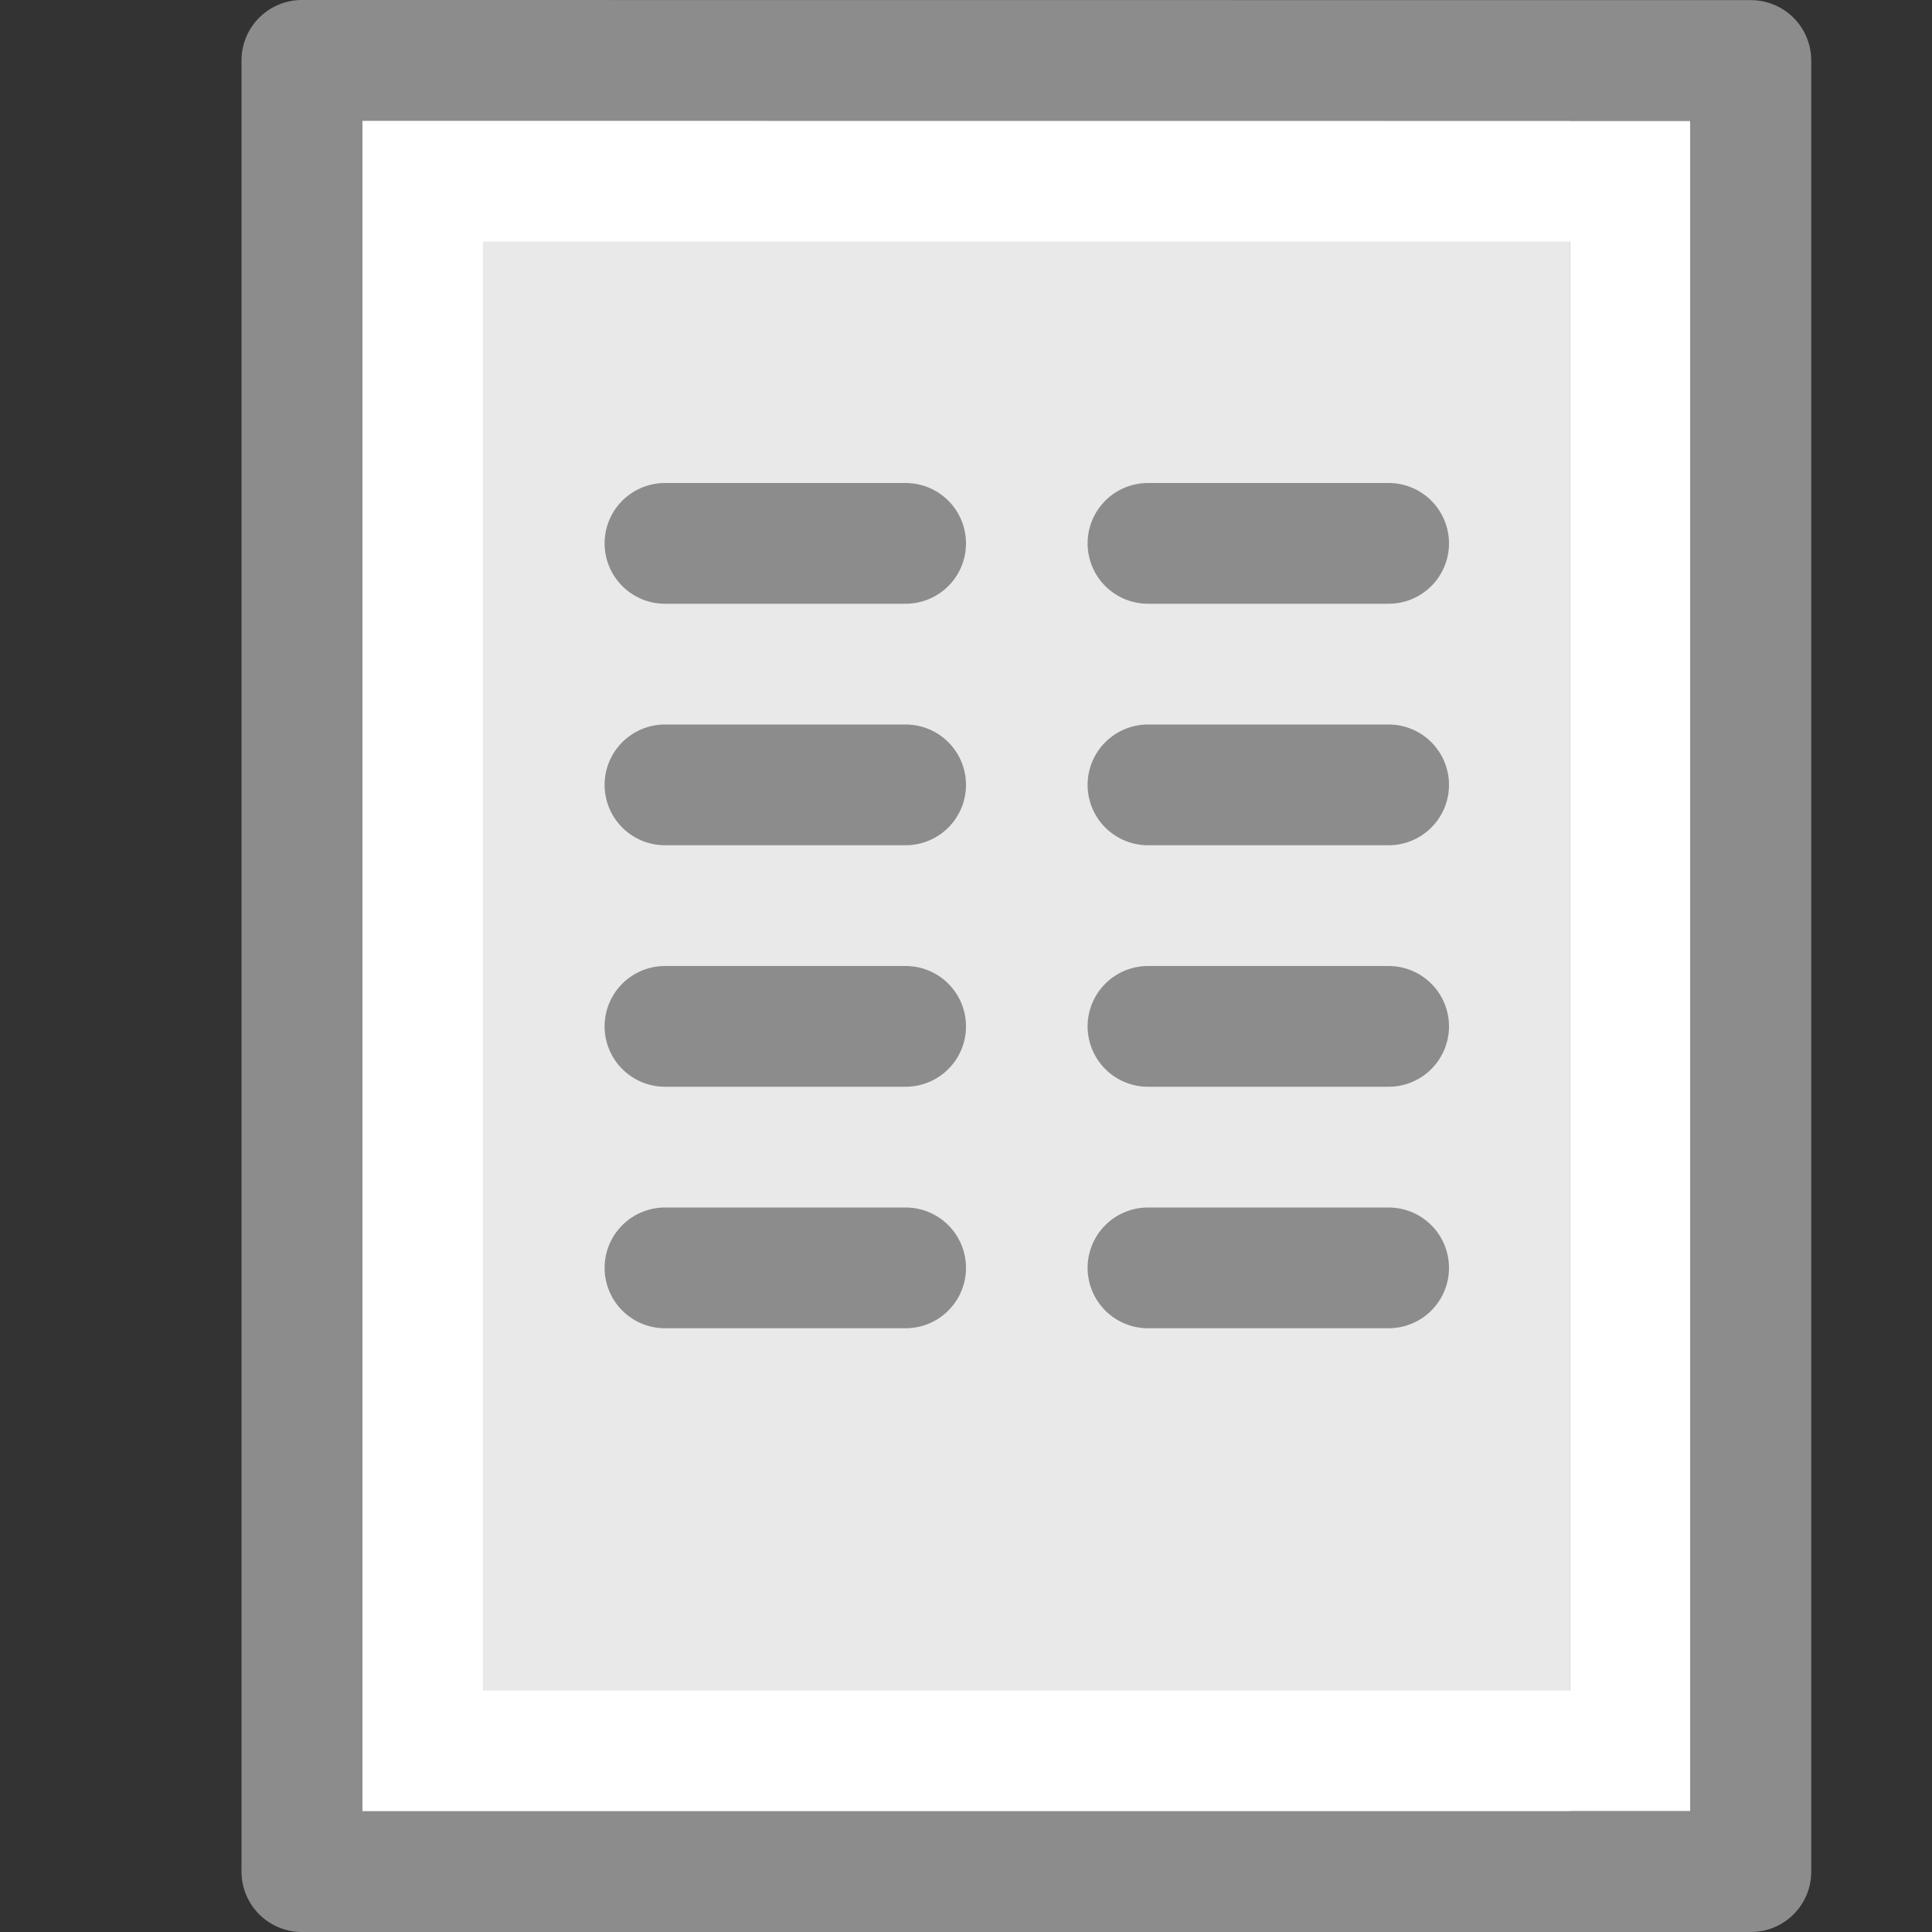 <svg viewBox="0 0 16 16" xmlns="http://www.w3.org/2000/svg">

     <rect x="0" y="0" width="16" height="16" fill="#333333" stroke="none"/>

     /&gt;
 <path d="m3 1c2.292 0 10.0.001 10.0.001l0 13.999s-6.667 0-10 0c0-4.667 0-9.333 0-14z" fill="#e9e9e9"/><g fill="none"><path d="m13.5 14.5h-10v-13h10z" stroke="#fff" stroke-linecap="round"/><path d="m2.5.5c2.521 0 12.0.001 12.0.001l0 14.999h-12z" stroke="#8c8c8c" stroke-linejoin="round" stroke-width="1"/><path d="m5.507 4.5h1.993" stroke="#8c8c8c" stroke-linecap="round"/><path d="m9.507 4.5h1.993" stroke="#8c8c8c" stroke-linecap="round"/><path d="m5.507 6.5h1.993" stroke="#8c8c8c" stroke-linecap="round"/><path d="m9.507 6.5h1.993" stroke="#8c8c8c" stroke-linecap="round"/><path d="m5.507 8.5h1.993" stroke="#8c8c8c" stroke-linecap="round"/><path d="m9.507 8.5h1.993" stroke="#8c8c8c" stroke-linecap="round"/><path d="m5.507 10.5h1.993" stroke="#8c8c8c" stroke-linecap="round"/><path d="m9.507 10.5h1.993" stroke="#8c8c8c" stroke-linecap="round"/></g></svg>